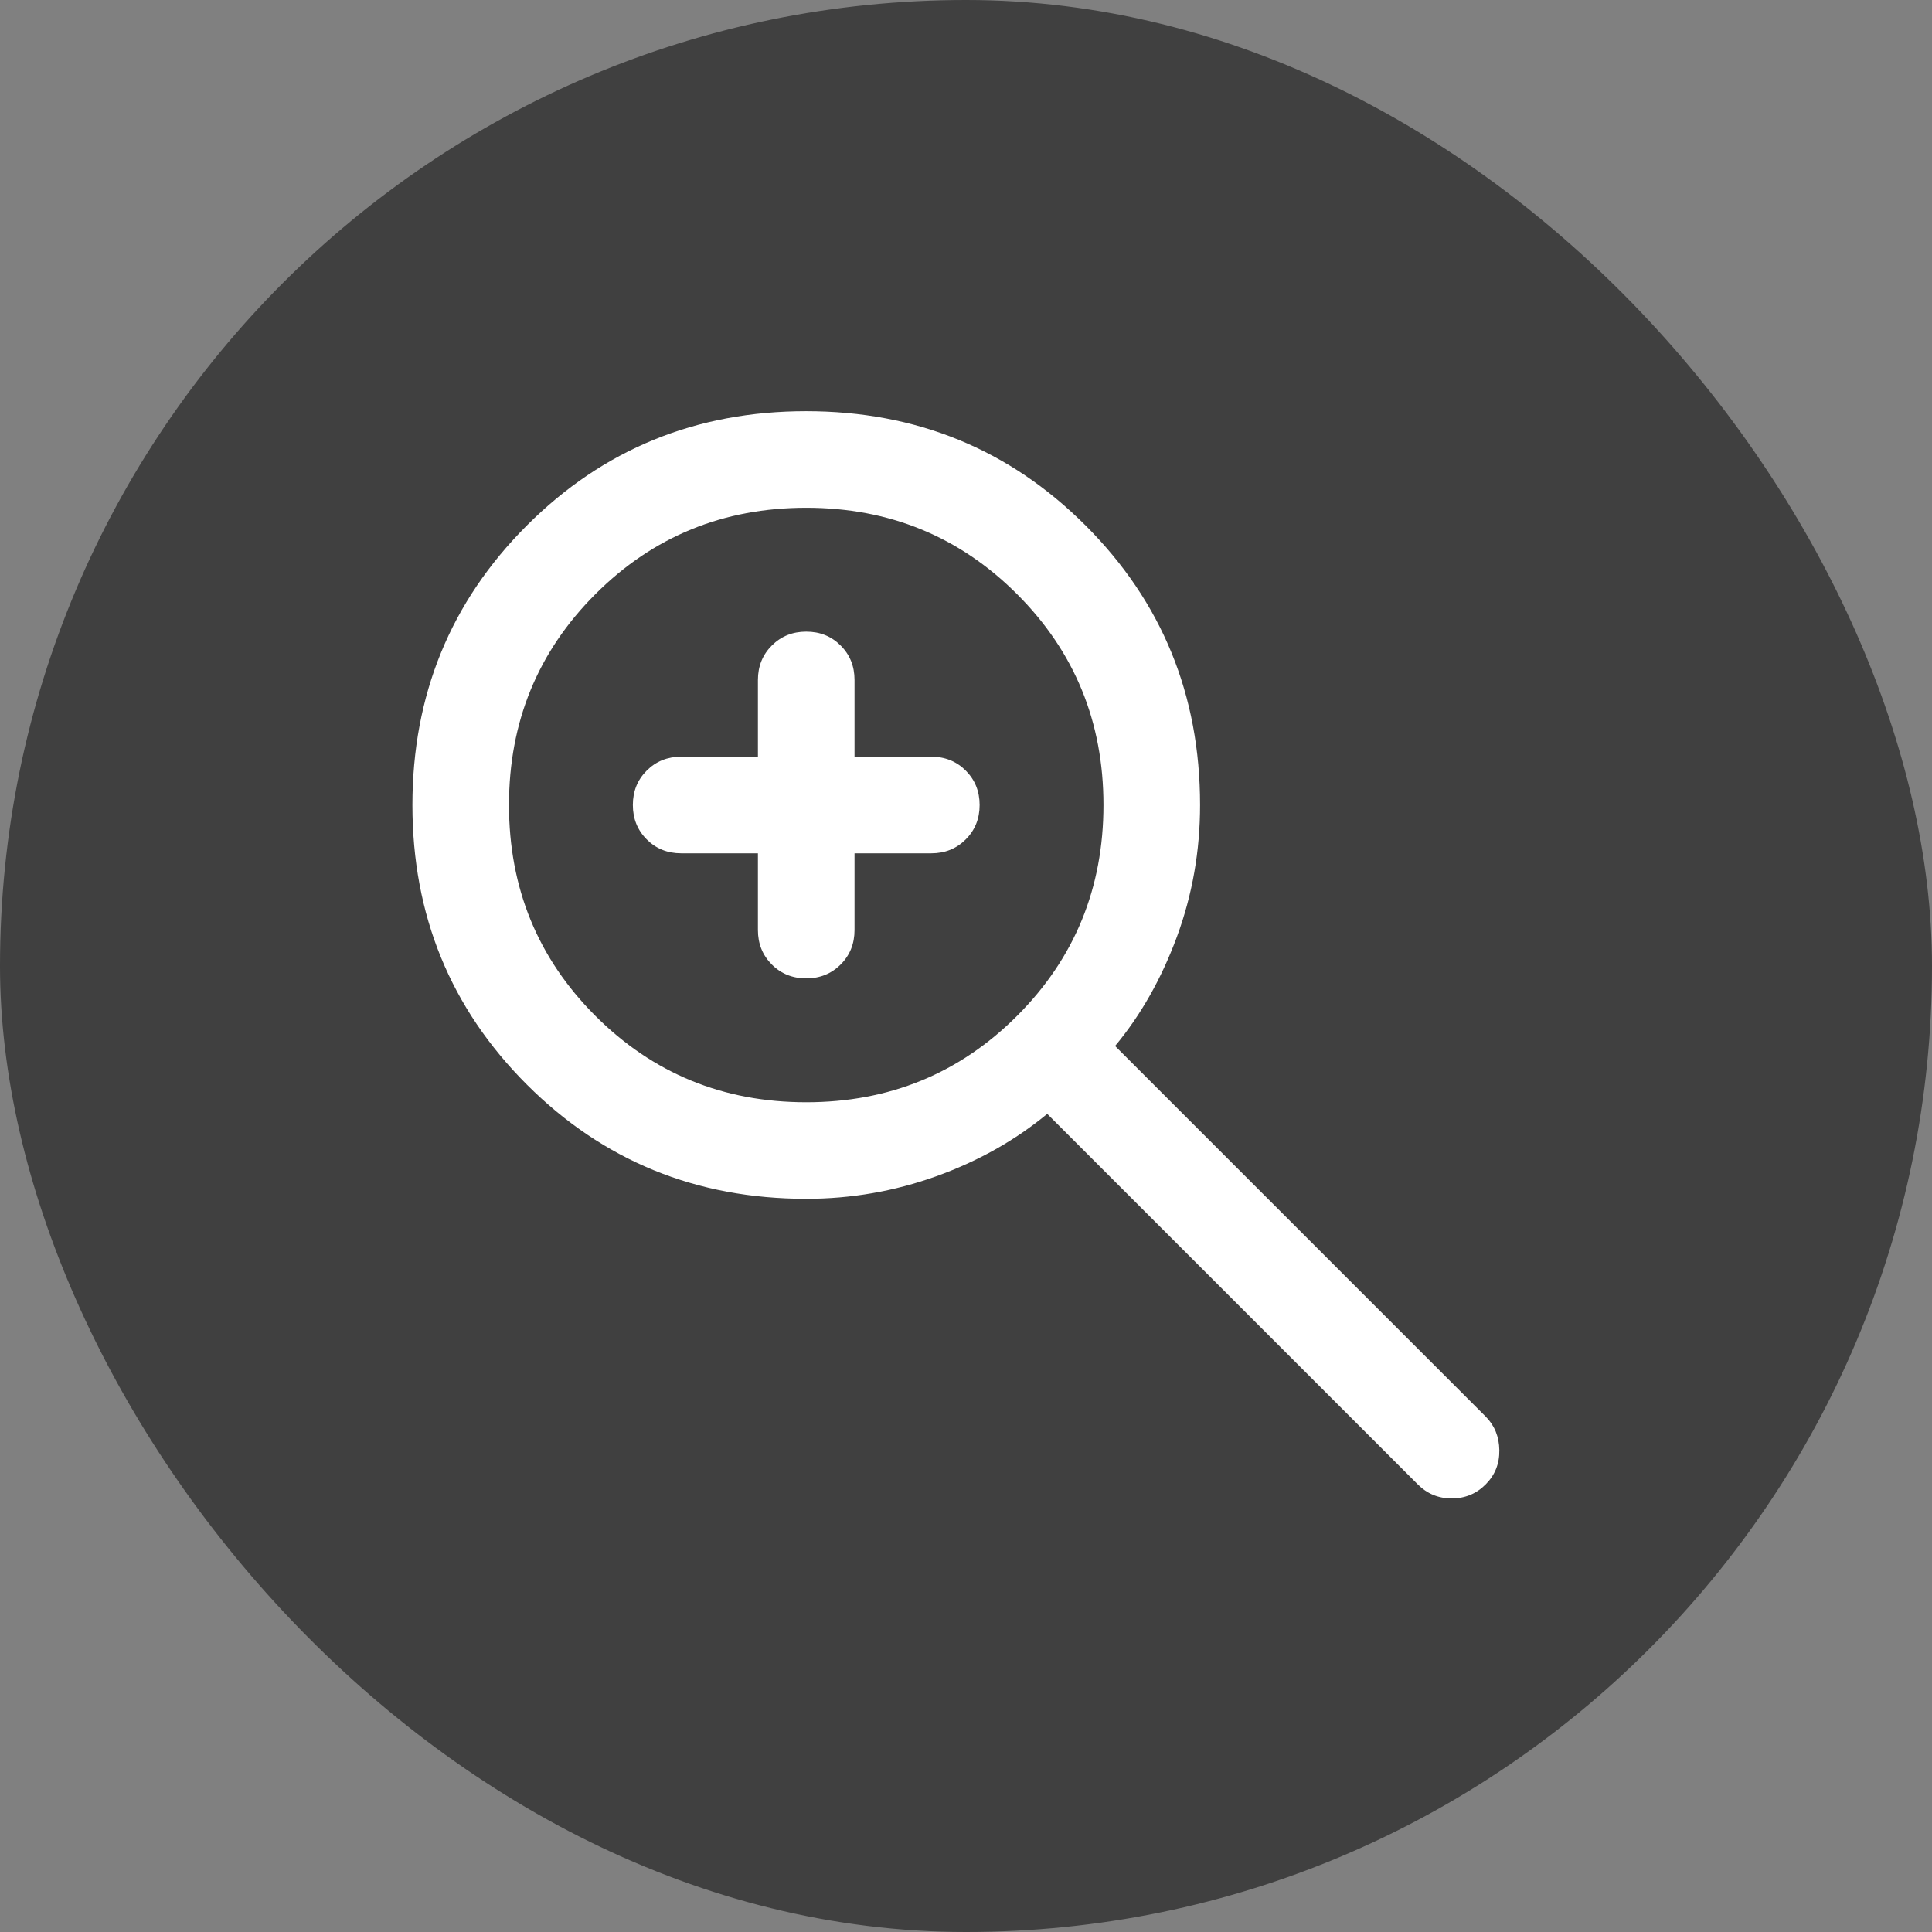 <svg width="60" height="60" viewBox="0 0 60 60" fill="none" xmlns="http://www.w3.org/2000/svg">
<rect x="0" y="0" width="60" height="60" fill="#808080" stroke="none"/>
<rect width="60" height="60" rx="30" fill="black" fill-opacity="0.5"/>
<mask id="mask0_151_69673" style="mask-type:alpha" maskUnits="userSpaceOnUse" x="6" y="6" width="48" height="48">
<rect x="6" y="6" width="48" height="48" fill="#D9D9D9"/>
</mask>
<g mask="url(#mask0_151_69673)">
<path d="M23.538 26.5H21.154C20.729 26.5 20.372 26.356 20.085 26.069C19.797 25.781 19.654 25.424 19.654 25C19.654 24.574 19.797 24.218 20.085 23.931C20.372 23.644 20.729 23.5 21.154 23.5H23.538V21.116C23.538 20.691 23.682 20.334 23.97 20.047C24.258 19.759 24.614 19.616 25.039 19.616C25.464 19.616 25.82 19.759 26.107 20.047C26.395 20.334 26.538 20.691 26.538 21.116V23.5H28.923C29.348 23.5 29.704 23.644 29.992 23.931C30.279 24.219 30.423 24.576 30.423 25C30.423 25.426 30.279 25.782 29.992 26.069C29.704 26.356 29.348 26.5 28.923 26.5H26.538V28.884C26.538 29.309 26.395 29.666 26.107 29.953C25.819 30.241 25.463 30.384 25.038 30.384C24.613 30.384 24.256 30.241 23.969 29.953C23.682 29.666 23.538 29.309 23.538 28.884V26.5ZM25.038 37.23C21.62 37.23 18.727 36.047 16.359 33.68C13.992 31.313 12.808 28.421 12.808 25.003C12.808 21.586 13.991 18.692 16.358 16.323C18.725 13.954 21.618 12.77 25.035 12.77C28.453 12.77 31.346 13.953 33.715 16.321C36.084 18.689 37.269 21.582 37.269 25C37.269 26.428 37.029 27.793 36.55 29.093C36.07 30.392 35.43 31.523 34.63 32.484L46.138 43.992C46.415 44.269 46.557 44.617 46.563 45.036C46.57 45.456 46.428 45.81 46.138 46.1C45.849 46.39 45.497 46.535 45.084 46.535C44.672 46.535 44.321 46.39 44.031 46.1L32.523 34.592C31.523 35.418 30.373 36.064 29.073 36.531C27.773 36.997 26.428 37.23 25.038 37.23ZM25.038 34.231C27.615 34.231 29.798 33.337 31.586 31.548C33.375 29.76 34.269 27.577 34.269 25C34.269 22.423 33.375 20.24 31.586 18.452C29.798 16.663 27.615 15.769 25.038 15.769C22.461 15.769 20.279 16.663 18.49 18.452C16.702 20.24 15.807 22.423 15.807 25C15.807 27.577 16.702 29.76 18.49 31.548C20.279 33.337 22.461 34.231 25.038 34.231Z" fill="white"/>
</g>
</svg>
